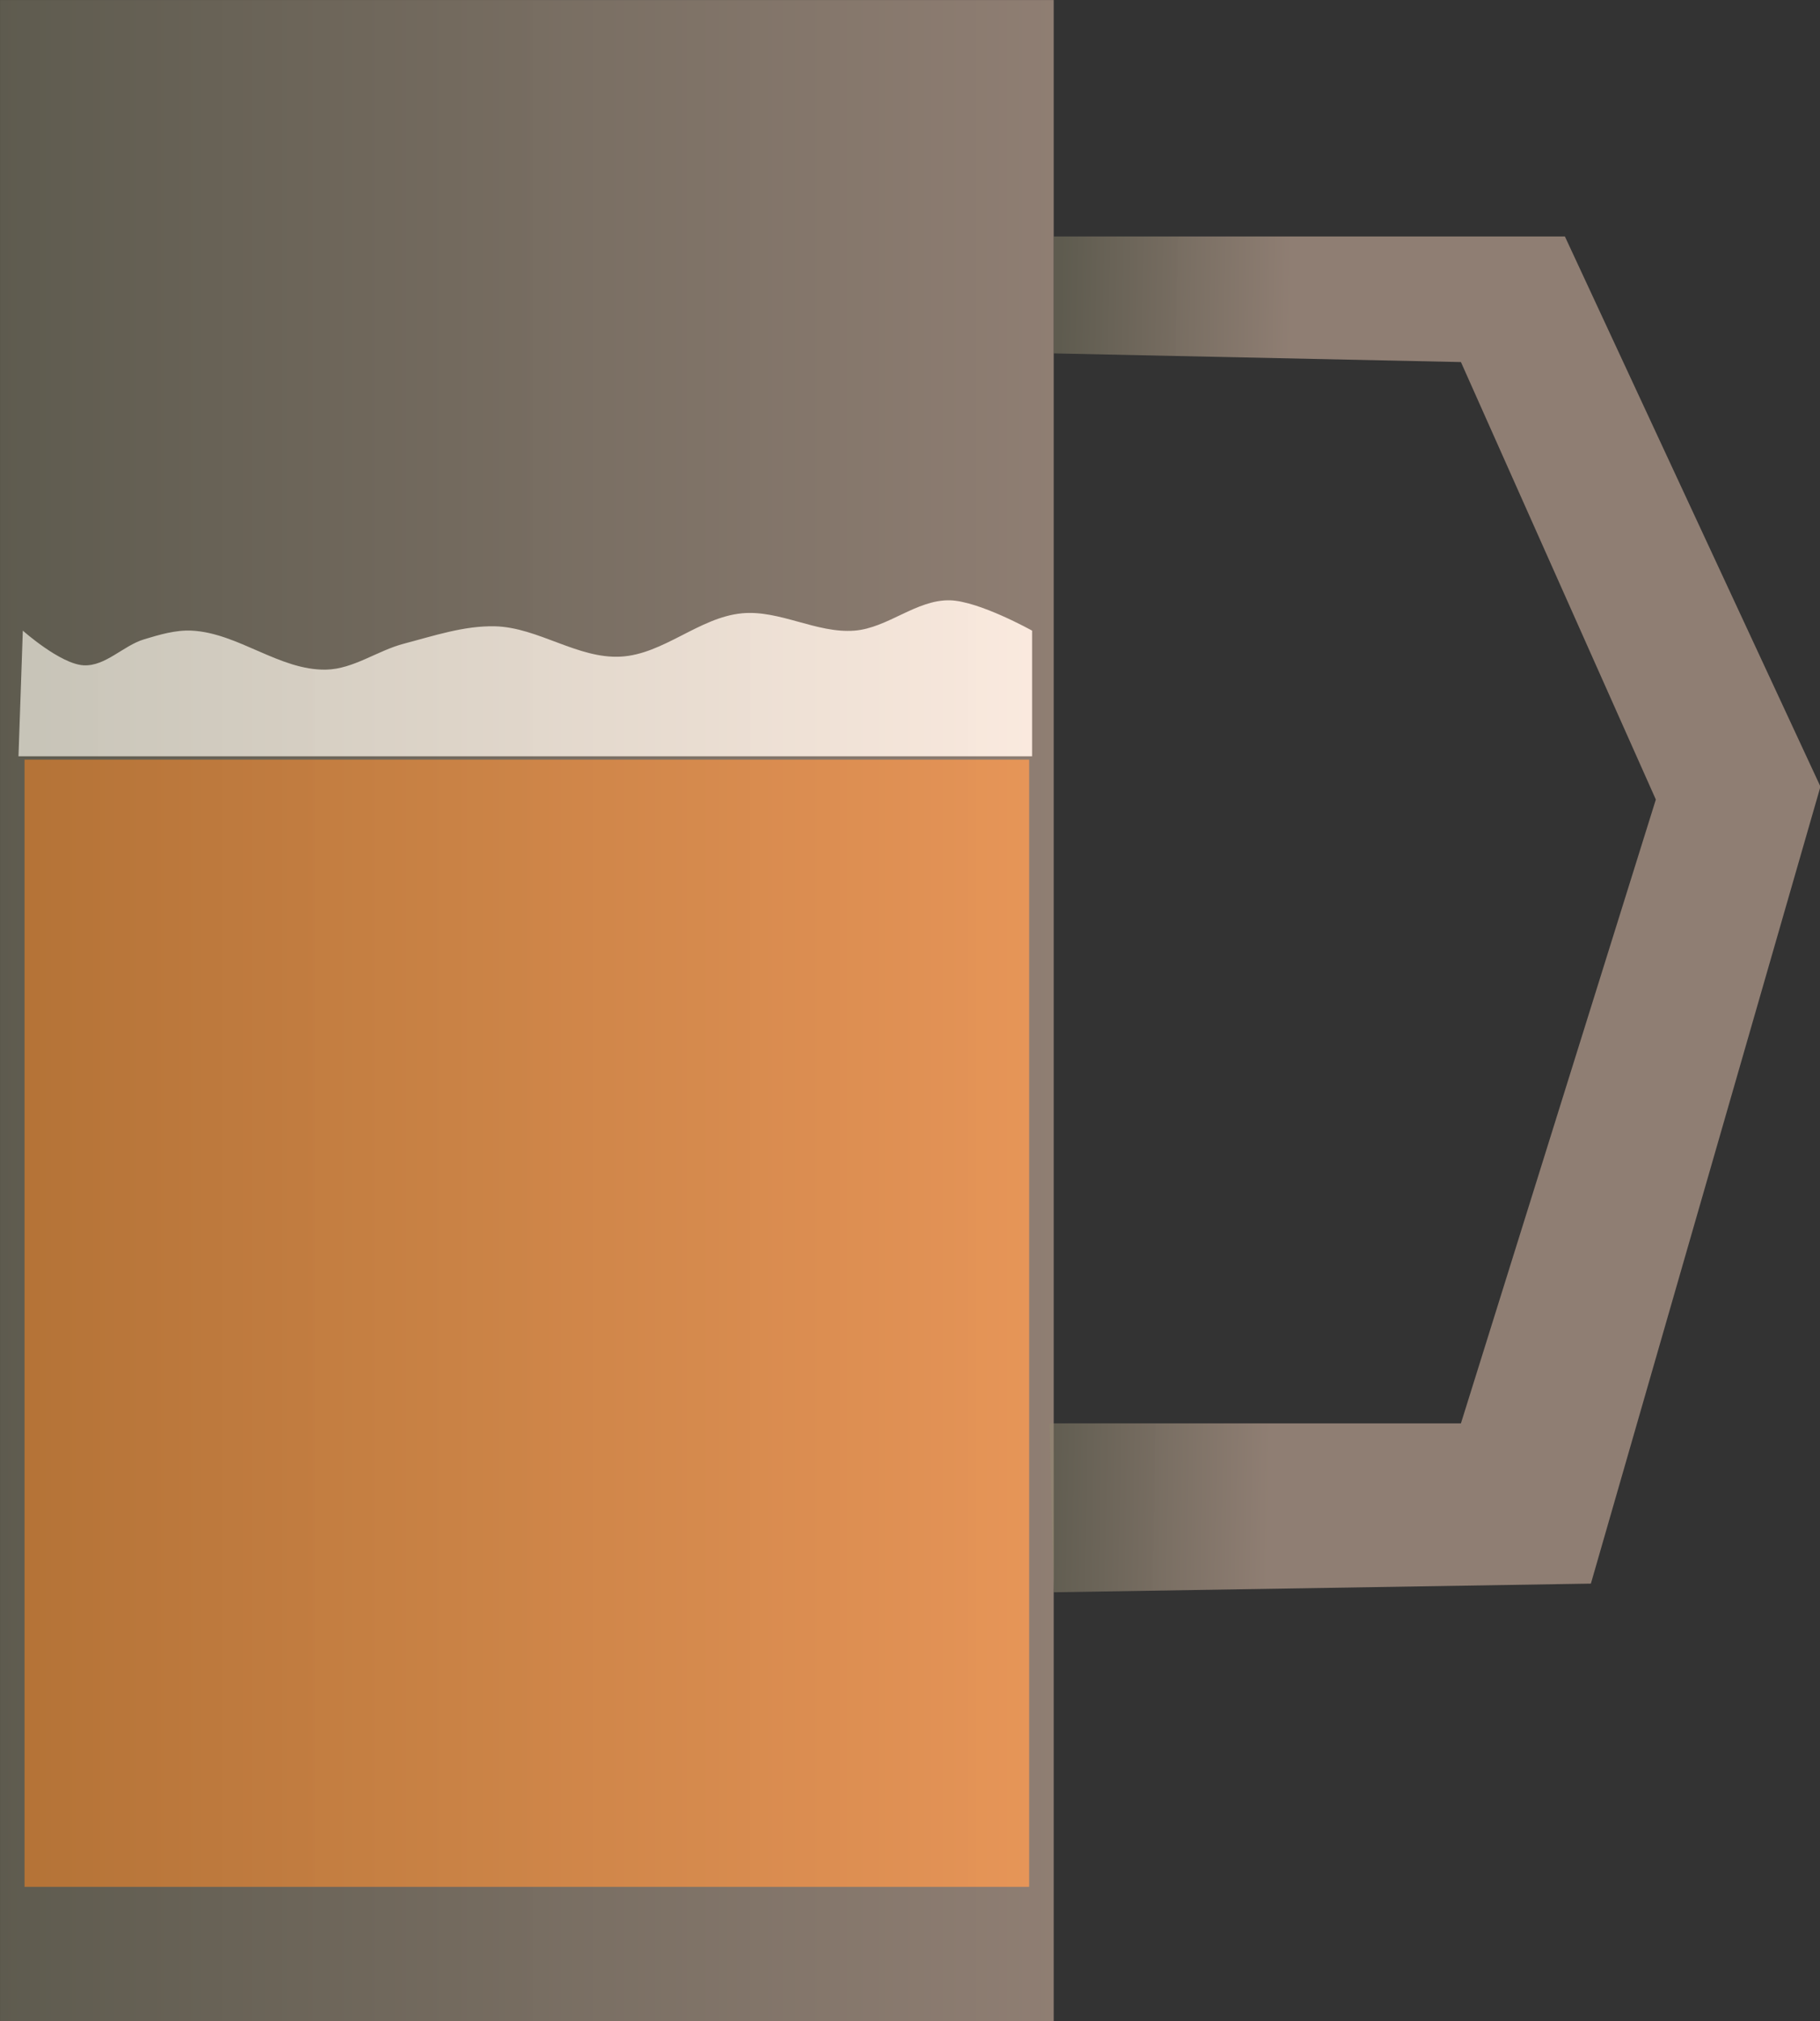 <?xml version="1.0" encoding="UTF-8" standalone="no"?>
<!-- Created with Inkscape (http://www.inkscape.org/) -->

<svg
   width="32.538mm"
   height="36.132mm"
   viewBox="0 0 32.538 36.132"
   version="1.1"
   id="svg30465"
   inkscape:version="1.1.1 (3bf5ae0d25, 2021-09-20)"
   sodipodi:docname="beer_mug.svg"
   inkscape:export-filename="E:\V-rok\magisterka\implementation\Animation\graphics\objects\beer_mug.png"
   inkscape:export-xdpi="50"
   inkscape:export-ydpi="50"
   xmlns:inkscape="http://www.inkscape.org/namespaces/inkscape"
   xmlns:sodipodi="http://sodipodi.sourceforge.net/DTD/sodipodi-0.dtd"
   xmlns:xlink="http://www.w3.org/1999/xlink"
   xmlns="http://www.w3.org/2000/svg"
   xmlns:svg="http://www.w3.org/2000/svg">
  <rect x="0" y="0" width="32.538" height="36.132" fill="#333333" stroke="none"/>
  <sodipodi:namedview
     id="namedview30467"
     pagecolor="#505050"
     bordercolor="#eeeeee"
     borderopacity="1"
     inkscape:pageshadow="0"
     inkscape:pageopacity="0"
     inkscape:pagecheckerboard="0"
     inkscape:document-units="mm"
     showgrid="false"
     inkscape:snap-global="false"
     inkscape:zoom="1.3102506"
     inkscape:cx="42.358309"
     inkscape:cy="113.3371"
     inkscape:window-width="1366"
     inkscape:window-height="705"
     inkscape:window-x="-8"
     inkscape:window-y="-8"
     inkscape:window-maximized="1"
     inkscape:current-layer="layer1" />
  <defs
     id="defs30462">
    <linearGradient
       inkscape:collect="always"
       id="linearGradient37162">
      <stop
         style="stop-color:#8b856c;stop-opacity:0.49"
         offset="0"
         id="stop37158" />
      <stop
         style="stop-color:#f6d2ba;stop-opacity:0.471"
         offset="1"
         id="stop37160" />
    </linearGradient>
    <linearGradient
       inkscape:collect="always"
       xlink:href="#linearGradient37162"
       id="linearGradient37164"
       x1="5.426"
       y1="27.844"
       x2="29.986"
       y2="27.844"
       gradientUnits="userSpaceOnUse" />
    <linearGradient
       inkscape:collect="always"
       xlink:href="#linearGradient37162"
       id="linearGradient39998"
       x1="29.886"
       y1="25.595"
       x2="35.237"
       y2="25.696"
       gradientUnits="userSpaceOnUse" />
  </defs>
  <g
     inkscape:label="Warstwa 1"
     inkscape:groupmode="layer"
     id="layer1">
    <g
       id="g40103"
       transform="matrix(0.767,0,0,0.767,-4.161,-3.285)"
       inkscape:export-filename="E:\V-rok\magisterka\implementation\Animation\graphics\objects\beer_mug.png"
       inkscape:export-xdpi="50"
       inkscape:export-ydpi="50">
      <rect
         style="fill:#db6100;fill-opacity:0.985;fill-rule:evenodd;stroke-width:0.665"
         id="rect32224"
         width="23.417"
         height="26.273"
         x="5.997"
         y="21.989" />
      <path
         style="fill:#ffffff;stroke:none;stroke-width:0.265px;stroke-linecap:butt;stroke-linejoin:miter;stroke-opacity:1"
         d="M 5.856,21.91 H 29.482 v -2.928 c 0,0 -1.237,-0.691 -1.918,-0.707 -0.777,-0.017 -1.447,0.646 -2.221,0.707 -0.883,0.069 -1.744,-0.488 -2.625,-0.404 -0.996,0.095 -1.828,0.957 -2.827,1.01 -1.003,0.053 -1.924,-0.682 -2.928,-0.707 -0.719,-0.017 -1.424,0.222 -2.12,0.404 -0.618,0.161 -1.179,0.593 -1.817,0.606 -1.086,0.021 -2.045,-0.853 -3.13,-0.909 -0.376,-0.019 -0.75,0.093 -1.111,0.202 -0.491,0.148 -0.902,0.635 -1.414,0.606 C 6.829,19.758 5.957,18.982 5.957,18.982 Z"
         id="path36241"
         sodipodi:nodetypes="cccsssssssssscc" />
      <rect
         style="fill:url(#linearGradient37164);fill-opacity:1;fill-rule:evenodd;stroke-width:0.665"
         id="rect30548"
         width="24.56"
         height="47.12"
         x="5.426"
         y="4.284" />
      <path
         style="fill:url(#linearGradient39998);fill-opacity:1;stroke:none;stroke-width:0.265px;stroke-linecap:butt;stroke-linejoin:miter;stroke-opacity:1"
         d="M 29.987,9.794 H 41.901 L 47.858,22.617 42.507,41.194 29.987,41.396 29.886,37.459 h 9.592 L 44.021,22.919 39.478,12.722 29.987,12.52 Z"
         id="path37218" />
    </g>
  </g>
</svg>
